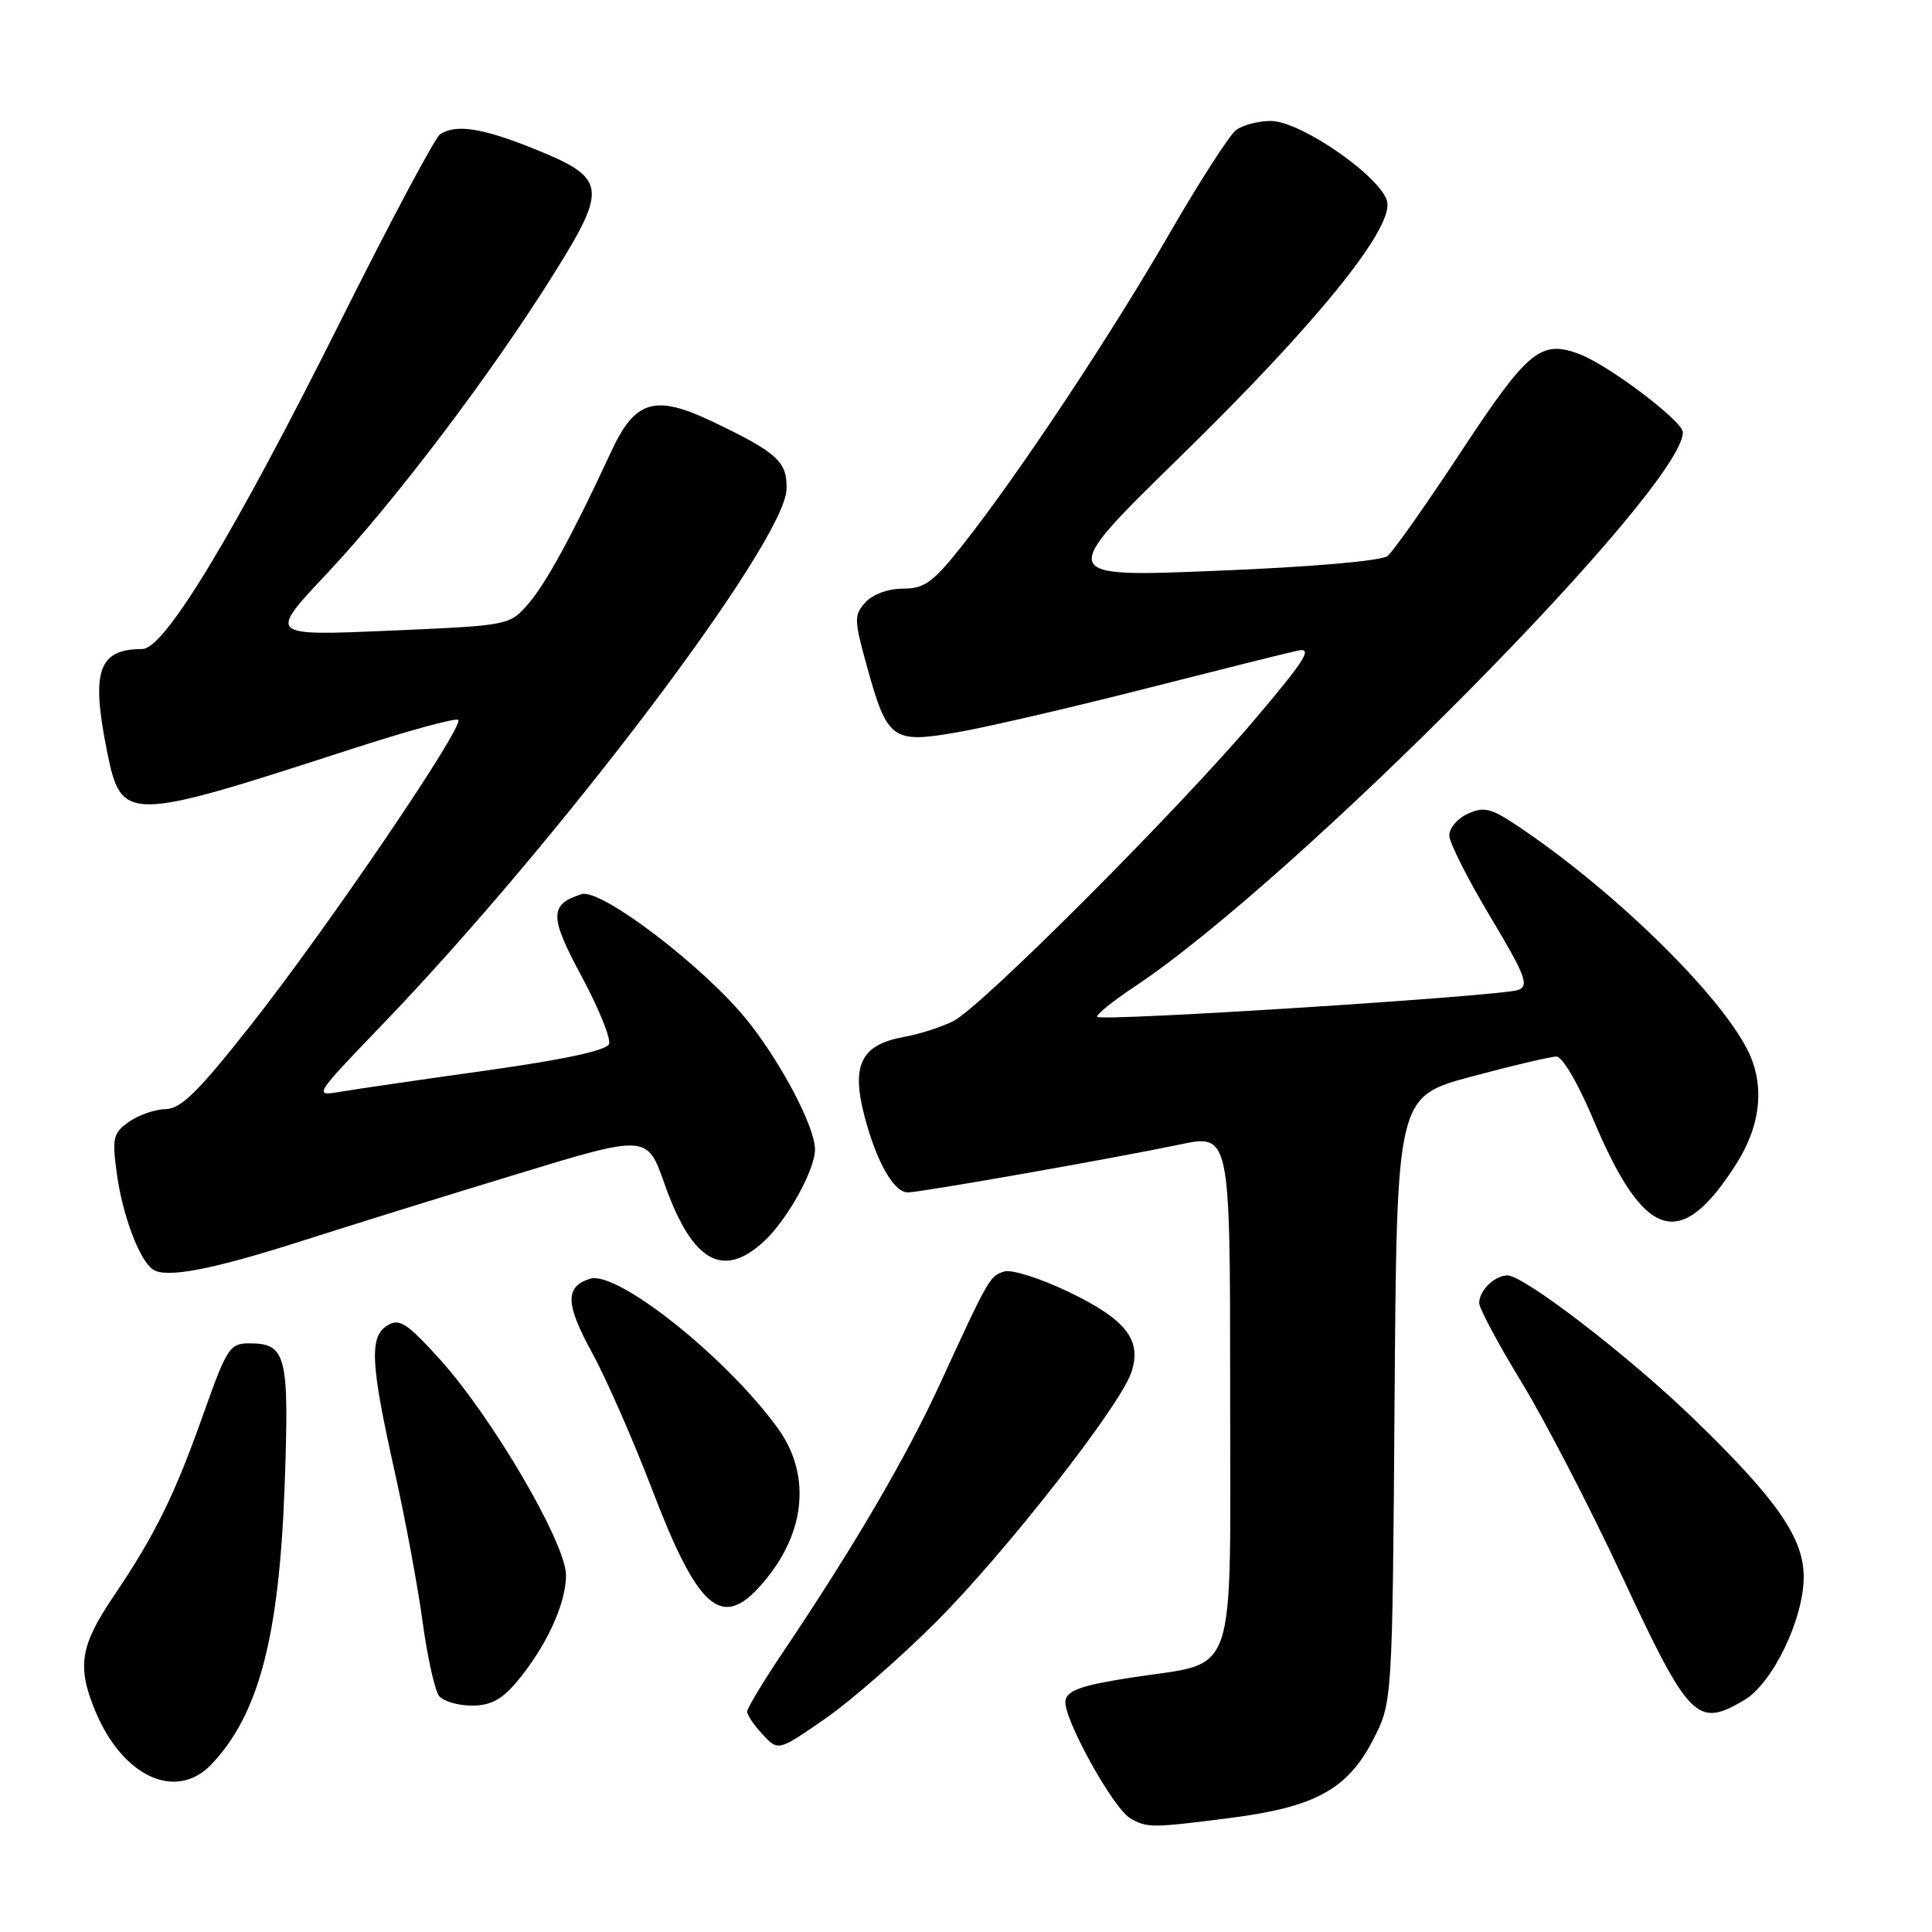 <?xml version="1.0" encoding="UTF-8" standalone="no"?>
<!DOCTYPE svg PUBLIC "-//W3C//DTD SVG 1.1//EN" "http://www.w3.org/Graphics/SVG/1.1/DTD/svg11.dtd" >
<svg xmlns="http://www.w3.org/2000/svg" xmlns:xlink="http://www.w3.org/1999/xlink" version="1.1" viewBox="0 0 256 256">
 <g >
 <path fill="currentColor"
d=" M 163.07 240.88 C 174.25 239.45 178.57 237.08 181.94 230.53 C 184.50 225.56 184.50 225.56 184.79 185.43 C 185.08 145.31 185.08 145.31 194.98 142.65 C 200.42 141.19 205.49 140.00 206.24 140.00 C 207.02 140.00 209.12 143.58 211.06 148.20 C 217.87 164.43 222.65 165.93 230.10 154.17 C 233.38 149.01 233.88 143.60 231.50 139.01 C 227.50 131.27 213.33 117.54 200.74 109.21 C 197.53 107.08 196.57 106.87 194.48 107.83 C 193.11 108.45 192.02 109.75 192.04 110.73 C 192.07 111.70 194.52 116.55 197.49 121.50 C 202.12 129.24 202.64 130.59 201.19 131.17 C 199.17 131.97 146.03 135.37 145.41 134.74 C 145.17 134.50 147.36 132.71 150.29 130.77 C 171.64 116.60 222.96 64.72 222.99 57.28 C 223.00 55.83 213.18 48.40 209.31 46.93 C 204.18 44.98 202.47 46.38 193.63 59.80 C 189.01 66.82 184.61 73.06 183.86 73.67 C 183.05 74.32 173.91 75.12 161.26 75.63 C 140.02 76.50 140.02 76.50 156.40 60.50 C 174.13 43.19 184.37 30.62 183.83 26.85 C 183.38 23.72 172.50 16.08 168.44 16.03 C 166.76 16.02 164.65 16.56 163.77 17.25 C 162.88 17.94 158.90 24.12 154.93 31.00 C 147.13 44.52 134.81 63.06 127.53 72.25 C 123.62 77.19 122.50 78.00 119.64 78.00 C 117.69 78.00 115.63 78.75 114.67 79.82 C 113.14 81.50 113.16 82.12 114.91 88.43 C 117.57 98.01 118.24 98.51 126.65 97.07 C 130.42 96.43 141.60 93.84 151.50 91.32 C 161.40 88.80 170.60 86.50 171.95 86.21 C 173.99 85.78 173.04 87.31 166.47 95.09 C 156.38 107.05 130.08 133.40 126.34 135.29 C 124.78 136.08 121.81 137.04 119.74 137.41 C 114.10 138.43 112.77 141.11 114.55 147.90 C 116.14 153.97 118.43 158.00 120.30 158.00 C 121.96 158.00 147.71 153.46 156.25 151.67 C 163.00 150.24 163.00 150.24 163.00 184.10 C 163.00 223.55 164.19 220.07 149.96 222.28 C 143.40 223.29 141.44 223.97 141.18 225.31 C 140.77 227.45 147.44 239.57 149.78 240.94 C 151.99 242.22 152.65 242.22 163.07 240.88 Z  M 28.05 233.75 C 34.31 227.12 37.00 216.85 37.72 196.77 C 38.34 179.55 37.95 178.00 33.01 178.00 C 30.46 178.00 30.05 178.63 26.99 187.25 C 23.14 198.12 20.58 203.33 15.06 211.50 C 10.63 218.06 10.18 220.77 12.59 226.63 C 16.22 235.45 23.34 238.73 28.05 233.75 Z  M 124.12 214.83 C 133.26 205.66 148.29 186.46 149.87 181.94 C 151.38 177.62 149.28 174.88 141.66 171.21 C 137.91 169.40 134.04 168.17 133.07 168.48 C 131.14 169.09 131.03 169.28 124.59 183.29 C 120.13 193.01 113.22 204.83 103.87 218.74 C 101.19 222.72 99.00 226.34 99.00 226.80 C 99.00 227.25 99.93 228.62 101.06 229.83 C 103.12 232.04 103.12 232.04 109.29 227.77 C 112.69 225.42 119.36 219.60 124.12 214.83 Z  M 231.14 225.26 C 234.88 223.05 239.00 214.51 239.00 208.95 C 239.00 203.76 235.44 198.66 224.34 187.92 C 215.86 179.71 201.94 169.00 199.75 169.00 C 198.05 169.00 196.00 171.00 196.00 172.66 C 196.00 173.36 198.54 178.11 201.65 183.21 C 204.75 188.32 210.65 199.70 214.76 208.50 C 223.84 227.97 224.83 228.99 231.14 225.26 Z  M 68.46 222.87 C 72.35 218.24 75.00 212.52 75.00 208.74 C 75.00 204.48 65.17 187.69 58.18 180.00 C 53.89 175.28 52.91 174.66 51.34 175.62 C 48.91 177.10 49.09 180.64 52.30 195.00 C 53.71 201.32 55.38 210.32 56.01 215.00 C 56.65 219.67 57.63 224.06 58.20 224.75 C 58.78 225.44 60.72 226.00 62.53 226.00 C 64.99 226.00 66.49 225.21 68.46 222.87 Z  M 100.46 210.45 C 106.70 203.72 107.69 195.64 103.06 189.24 C 96.25 179.84 81.76 168.31 78.19 169.44 C 74.84 170.50 74.90 172.74 78.46 179.26 C 80.34 182.69 83.94 190.90 86.46 197.50 C 92.35 212.91 95.49 215.81 100.46 210.45 Z  M 40.10 164.40 C 45.93 162.53 58.58 158.59 68.22 155.66 C 85.74 150.31 85.74 150.31 88.04 156.83 C 91.70 167.20 95.77 169.55 101.26 164.46 C 104.35 161.59 108.00 154.99 107.99 152.29 C 107.97 149.30 103.51 140.80 99.01 135.20 C 93.33 128.13 79.61 117.67 77.07 118.48 C 72.77 119.84 72.78 121.43 77.08 129.40 C 79.34 133.60 80.97 137.63 80.70 138.34 C 80.37 139.19 74.71 140.41 64.35 141.86 C 55.63 143.08 46.92 144.35 45.00 144.68 C 41.55 145.27 41.64 145.14 50.54 135.89 C 74.13 111.38 104.03 71.80 104.22 64.82 C 104.33 61.17 103.00 59.97 94.38 55.85 C 86.76 52.22 84.14 53.01 80.96 59.89 C 75.99 70.63 72.34 77.33 70.00 80.01 C 67.50 82.88 67.50 82.88 51.52 83.57 C 35.54 84.26 35.54 84.26 43.29 76.03 C 52.32 66.43 65.17 49.45 73.45 36.18 C 80.58 24.75 80.38 23.57 70.57 19.64 C 63.86 16.95 60.44 16.43 58.32 17.78 C 57.66 18.20 51.73 29.33 45.14 42.52 C 31.00 70.79 21.81 86.00 18.86 86.00 C 13.05 86.00 12.04 88.88 14.16 99.43 C 16.07 108.98 16.60 108.98 46.33 99.33 C 53.94 96.86 60.42 95.08 60.72 95.39 C 61.55 96.22 43.47 122.83 33.33 135.71 C 26.31 144.63 23.98 146.93 21.97 146.96 C 20.58 146.98 18.39 147.74 17.11 148.63 C 15.01 150.11 14.84 150.77 15.45 155.30 C 16.20 160.97 18.47 167.03 20.29 168.23 C 22.07 169.40 28.18 168.22 40.10 164.40 Z "/>
</g>
</svg>